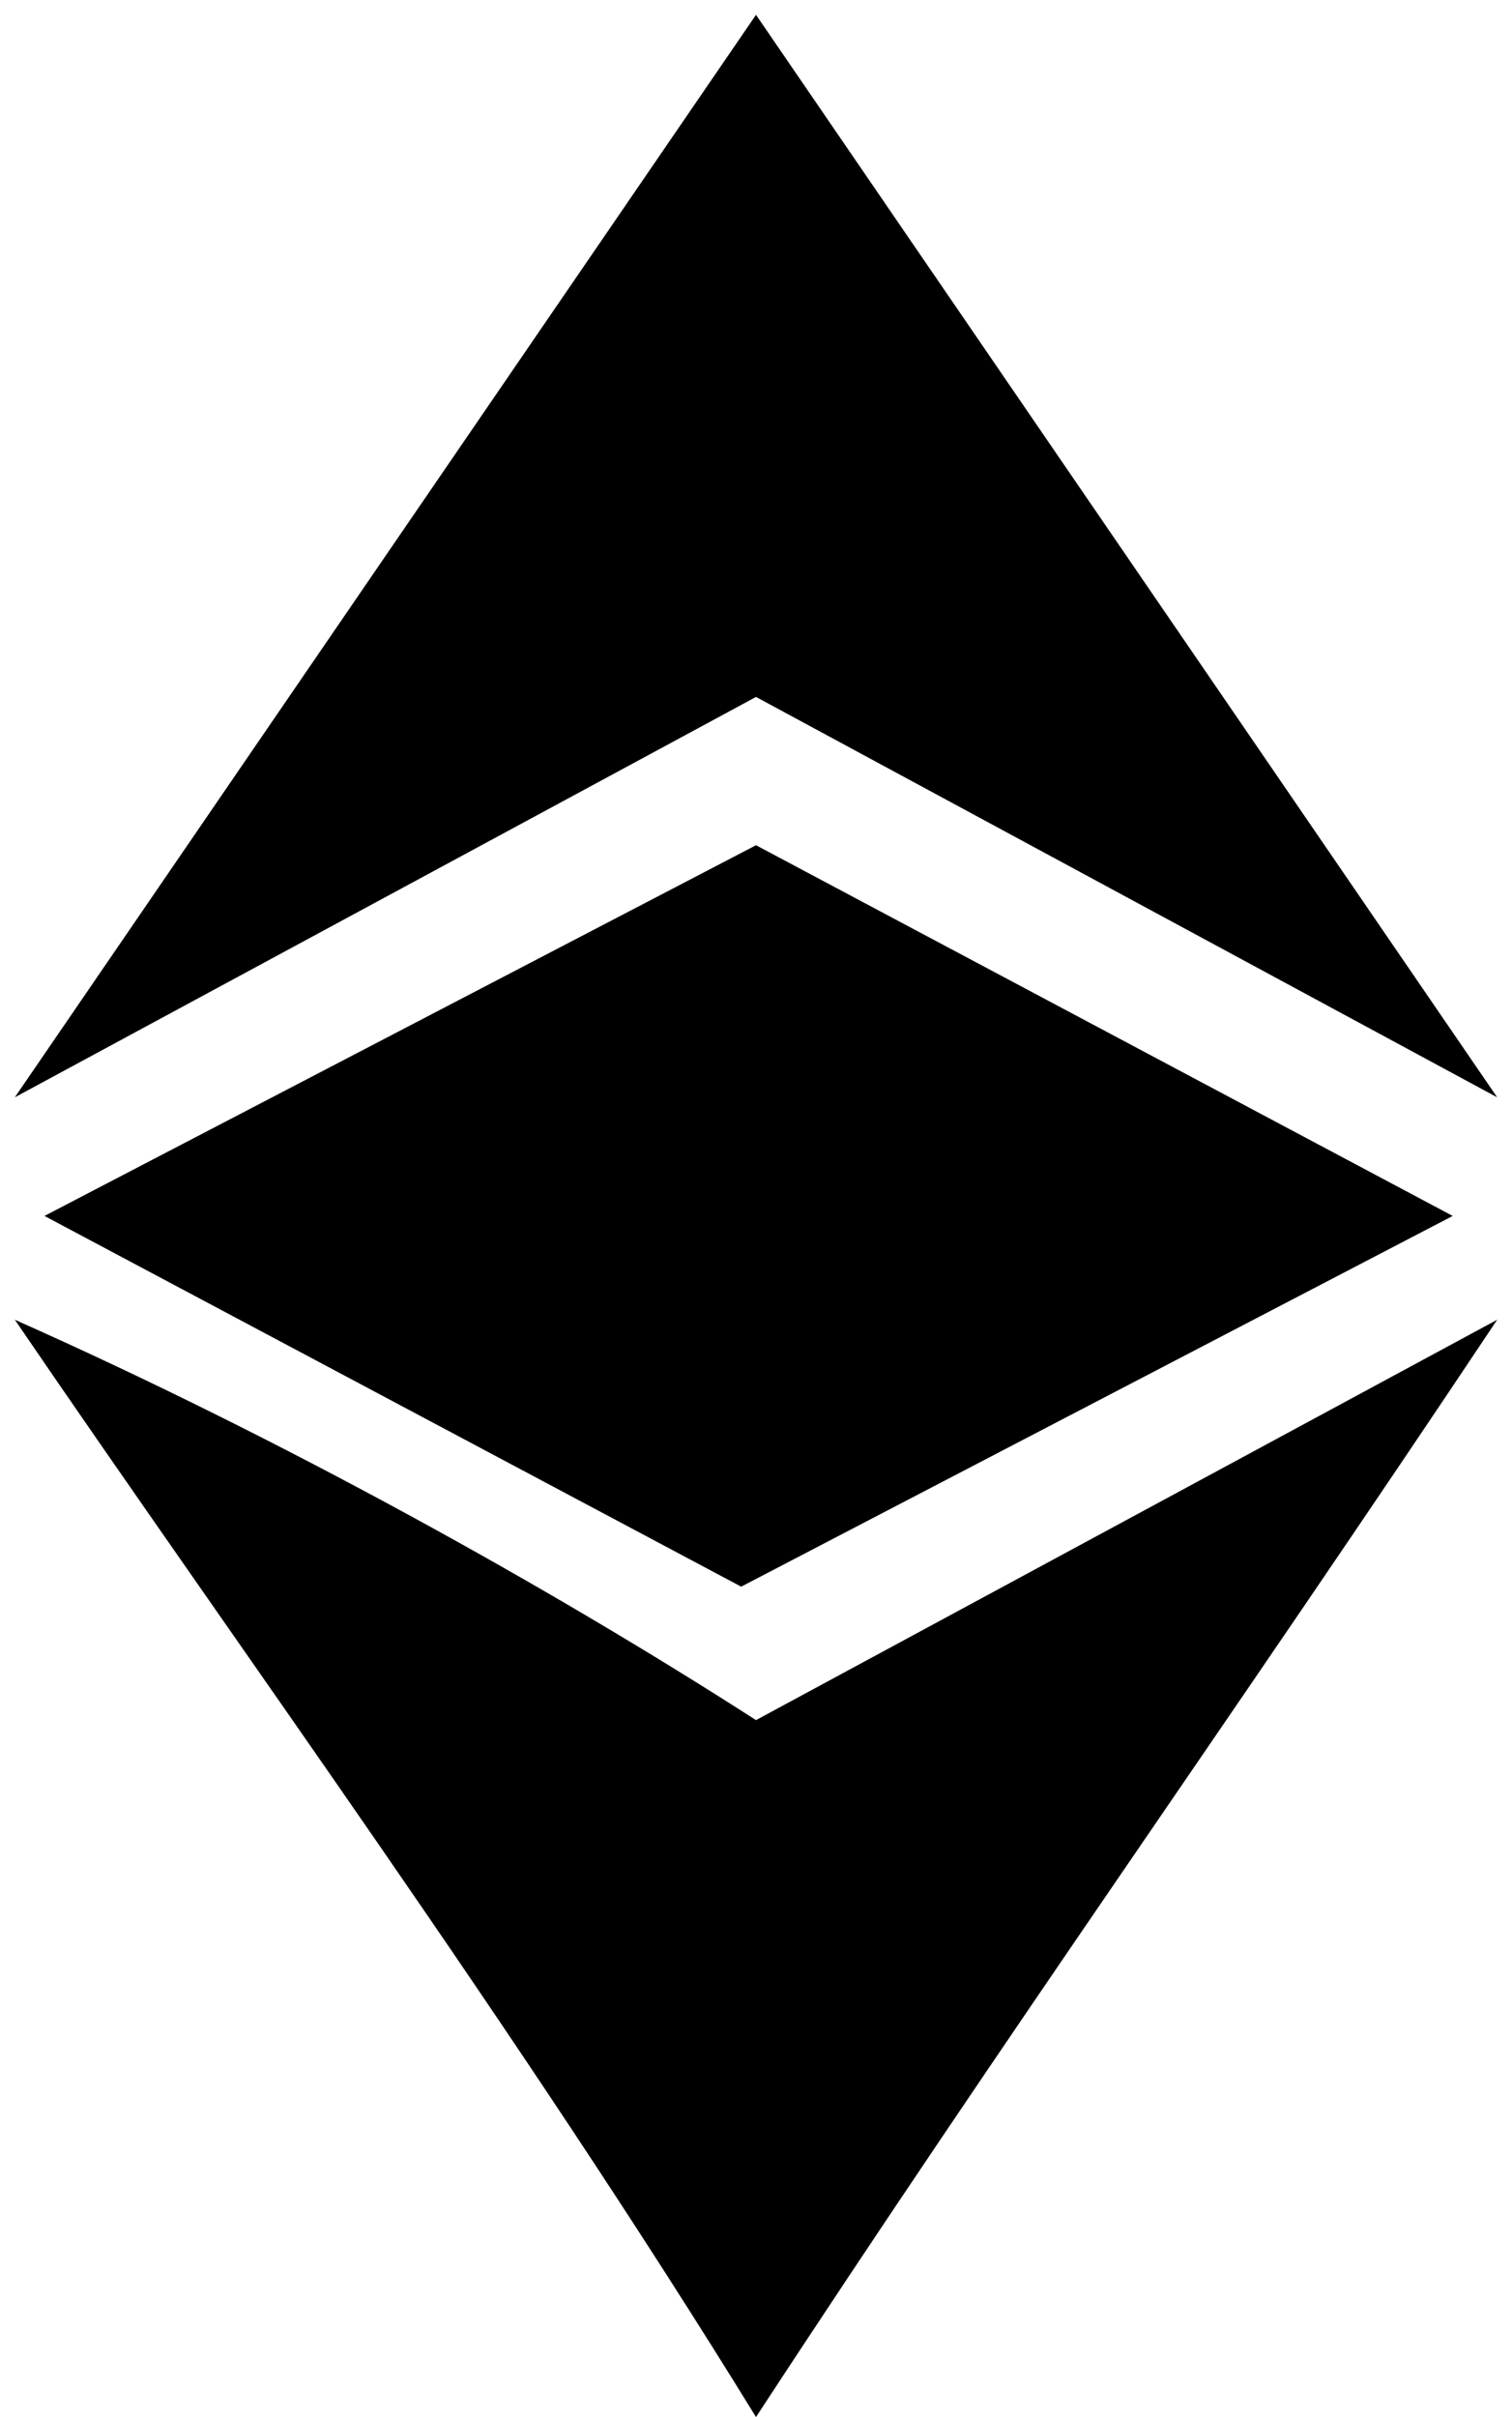 <?xml version="1.0" encoding="utf-8"?>
<!-- Generator: Adobe Illustrator 22.1.0, SVG Export Plug-In . SVG Version: 6.00 Build 0)  -->
<svg version="1.1" id="Calque_1" xmlns="http://www.w3.org/2000/svg" xmlns:xlink="http://www.w3.org/1999/xlink" x="0px" y="0px"
	 viewBox="0 0 10.2 16.3" style="enable-background:new 0 0 10.2 16.3;" xml:space="preserve">
<g>
	<path d="M0.1,8.9c1.8,0.8,3.6,1.8,5,2.7l5-2.7c-1.8,2.7-3.3,4.8-5,7.4C3.5,13.7,1.6,11.1,0.1,8.9z"/>
	<path d="M0.3,8.2l4.8-2.5l4.7,2.5L5,10.7L0.3,8.2z"/>
	<path d="M5.1,4.7l-5,2.7l5-7.3l5,7.3L5.1,4.7z"/>
</g>
</svg>
